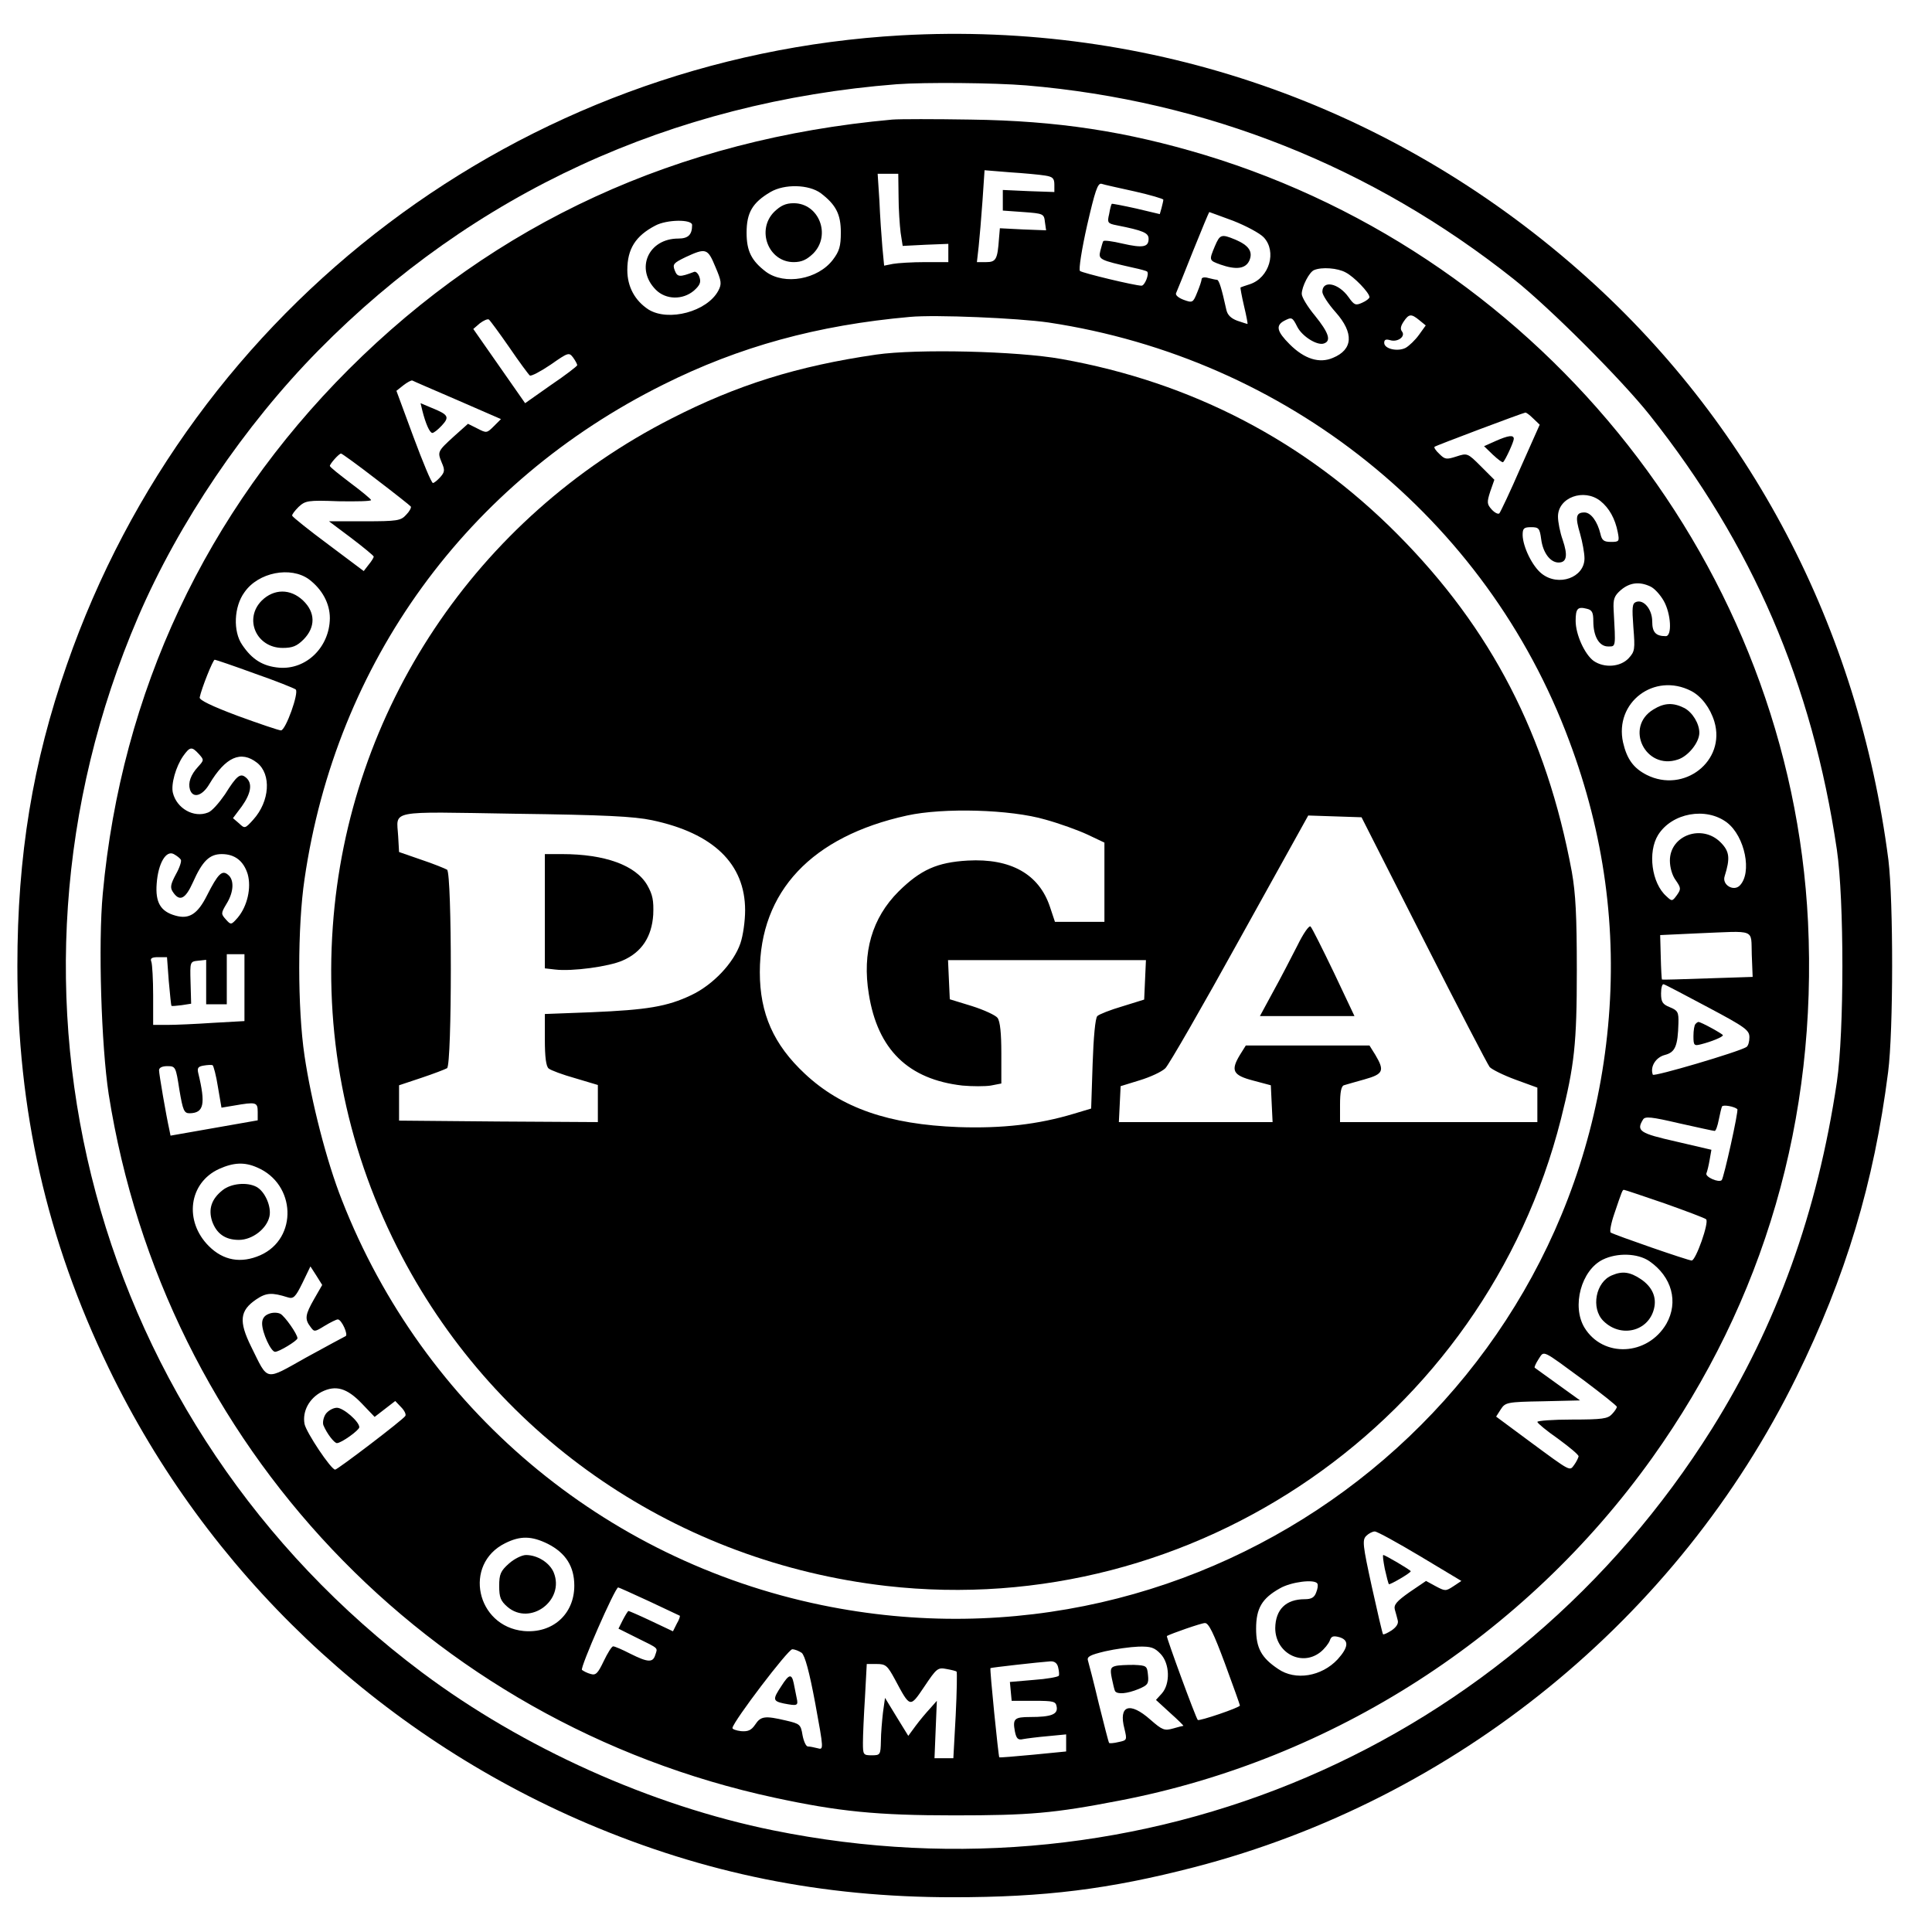 <?xml version="1.0" standalone="no"?>
<!DOCTYPE svg PUBLIC "-//W3C//DTD SVG 20010904//EN"
 "http://www.w3.org/TR/2001/REC-SVG-20010904/DTD/svg10.dtd">
<svg version="1.0" xmlns="http://www.w3.org/2000/svg"
 width="656pt" height="656pt" viewBox="0 0 656 656"
 preserveAspectRatio="xMidYMid meet">
<g transform="translate(0,656) scale(0.1,-0.1)"
fill="#000000" stroke="none">
<path d="M3060 6440 c-1290 -73 -2409 -917 -2833 -2137 -116 -332 -168 -648
-168 -1023 0 -490 99 -928 310 -1365 334 -692 913 -1243 1626 -1547 398 -169
795 -250 1240 -250 312 0 530 27 820 102 887 230 1642 844 2045 1665 167 340
263 658 311 1035 18 139 18 580 1 720 -102 790 -470 1492 -1051 2002 -642 564
-1455 845 -2301 798z m425 -170 c612 -52 1174 -276 1655 -658 123 -98 366
-341 462 -462 348 -439 551 -909 635 -1475 25 -170 25 -619 0 -789 -66 -443
-204 -825 -424 -1177 -679 -1083 -1930 -1619 -3187 -1364 -415 84 -851 280
-1194 537 -1118 838 -1512 2306 -963 3583 138 321 361 650 612 905 526 534
1199 844 1964 904 96 7 330 5 440 -4z"/>
<path d="M3030 6154 c-729 -66 -1347 -350 -1846 -848 -485 -485 -772 -1096
-835 -1780 -16 -170 -5 -517 20 -681 188 -1191 1082 -2135 2261 -2389 218 -47
347 -60 610 -60 255 0 338 7 560 50 725 139 1378 559 1810 1164 381 534 561
1153 529 1820 -59 1197 -889 2252 -2049 2604 -266 80 -499 116 -795 120 -121
2 -240 2 -265 0z m518 -190 c26 -4 32 -9 32 -31 l0 -25 -87 3 -88 4 0 -35 0
-35 70 -5 c68 -5 70 -6 73 -34 l4 -28 -79 3 -78 4 -3 -35 c-5 -71 -10 -80 -44
-80 l-31 0 6 53 c3 28 9 98 13 155 l7 104 86 -7 c47 -3 101 -8 119 -11z m-497
-71 c0 -43 4 -98 7 -123 l7 -45 78 4 77 3 0 -31 0 -31 -79 0 c-43 0 -92 -3
-109 -6 l-30 -6 -6 63 c-3 35 -8 106 -10 157 l-6 92 35 0 35 0 1 -77z m802 17
c53 -12 97 -25 97 -28 0 -4 -3 -16 -6 -28 l-6 -21 -80 19 c-45 10 -82 17 -83
16 -2 -2 -6 -17 -9 -35 -7 -29 -5 -32 26 -38 91 -18 108 -26 108 -46 0 -28
-19 -32 -89 -16 -34 8 -63 12 -65 8 -2 -3 -6 -18 -10 -33 -7 -29 -3 -31 112
-57 24 -5 45 -11 47 -13 8 -8 -8 -48 -19 -48 -22 0 -201 43 -209 50 -5 4 6 74
24 154 27 117 36 145 49 142 8 -3 59 -14 113 -26z m-1066 -6 c51 -39 68 -71
68 -133 0 -47 -5 -64 -27 -93 -51 -67 -164 -87 -227 -41 -50 38 -66 71 -66
133 0 68 20 102 81 138 48 28 130 26 171 -4z m1401 -94 c43 -17 90 -42 103
-56 45 -48 19 -137 -47 -159 -16 -5 -30 -10 -32 -11 -1 0 4 -29 12 -63 8 -33
13 -61 12 -61 -2 0 -17 5 -35 11 -21 8 -33 19 -37 37 -16 73 -25 102 -32 102
-4 0 -17 3 -29 6 -13 4 -23 2 -23 -4 0 -5 -7 -26 -15 -45 -14 -35 -16 -36 -46
-25 -16 6 -28 15 -26 22 3 6 29 71 58 144 29 72 54 132 55 132 1 0 38 -14 82
-30z m-1838 -14 c0 -33 -13 -46 -47 -46 -102 0 -147 -103 -76 -174 34 -34 91
-35 129 -3 20 18 25 28 19 46 -4 12 -12 20 -18 18 -50 -19 -57 -18 -66 5 -8
21 -4 25 37 45 69 32 75 30 101 -33 21 -49 22 -58 10 -81 -38 -71 -169 -106
-237 -64 -46 30 -72 77 -72 134 0 72 28 116 95 151 39 21 125 22 125 2z m2219
-161 c28 -14 81 -69 81 -84 0 -4 -11 -13 -25 -19 -22 -10 -27 -8 -46 19 -34
48 -89 59 -89 18 0 -10 20 -41 45 -69 63 -71 59 -127 -9 -155 -46 -20 -97 -4
-147 46 -43 43 -48 63 -20 79 27 14 29 14 46 -20 17 -33 69 -65 91 -56 25 9
15 37 -31 94 -25 30 -45 63 -45 74 0 25 26 75 42 81 26 11 80 7 107 -8z
m-1009 -170 c810 -122 1487 -665 1768 -1420 119 -317 163 -640 132 -970 -123
-1315 -1370 -2233 -2670 -1965 -742 153 -1353 669 -1629 1375 -52 131 -104
335 -127 490 -24 161 -24 439 0 600 107 736 551 1347 1218 1679 258 129 523
202 838 230 86 8 366 -4 470 -19z m1259 8 l22 -18 -23 -32 c-13 -18 -33 -37
-45 -44 -27 -14 -73 -4 -73 17 0 11 6 13 20 9 26 -8 54 13 40 30 -6 8 -4 18 6
33 18 27 26 27 53 5z m-3090 -92 c34 -50 66 -93 70 -96 5 -3 37 14 71 37 60
42 62 42 76 24 8 -11 14 -23 14 -26 0 -3 -40 -34 -89 -67 l-88 -62 -88 126
-88 126 22 19 c13 10 27 16 31 13 4 -3 35 -45 69 -94z m-175 -180 l147 -64
-24 -24 c-24 -24 -25 -24 -56 -8 l-32 16 -47 -42 c-57 -52 -57 -53 -42 -90 11
-25 10 -32 -5 -49 -10 -11 -21 -20 -25 -20 -5 0 -34 70 -66 156 l-58 157 24
19 c13 10 26 17 30 16 3 -2 73 -32 154 -67z m3652 -62 l22 -21 -65 -146 c-35
-81 -68 -150 -72 -155 -4 -4 -16 2 -26 13 -16 18 -17 24 -5 61 l14 40 -46 46
c-45 45 -46 45 -83 33 -34 -11 -39 -10 -58 9 -12 11 -19 22 -16 24 4 4 299
115 308 116 3 1 15 -8 27 -20z m-3929 -206 c63 -48 116 -90 118 -93 2 -4 -5
-17 -16 -28 -18 -20 -30 -22 -141 -22 l-121 0 76 -57 c42 -32 76 -60 76 -63 0
-3 -7 -15 -17 -27 l-17 -22 -120 90 c-66 49 -121 93 -123 98 -1 4 9 17 22 30
23 21 31 23 135 19 61 -1 111 0 111 4 0 3 -31 29 -70 58 -38 29 -70 54 -70 58
0 7 31 42 38 42 3 0 57 -39 119 -87z m4157 -74 c30 -24 50 -60 59 -106 6 -31
5 -33 -23 -33 -24 0 -31 5 -36 28 -10 41 -32 72 -54 72 -29 0 -32 -15 -15 -72
8 -28 15 -66 15 -84 0 -65 -88 -97 -145 -52 -32 25 -64 91 -65 131 0 23 4 27
29 27 26 0 29 -4 34 -41 6 -46 31 -79 59 -79 28 0 32 24 14 77 -9 25 -16 61
-16 79 0 65 88 97 144 53z m-4385 -266 c45 -34 71 -82 71 -132 -1 -98 -80
-176 -173 -168 -54 5 -91 27 -125 78 -31 45 -28 129 8 178 47 68 157 89 219
44z m4554 -24 c14 -6 34 -28 46 -49 25 -44 29 -120 7 -120 -34 0 -46 13 -46
50 0 41 -29 76 -55 66 -13 -5 -14 -18 -9 -86 6 -75 5 -82 -16 -105 -28 -30
-83 -34 -119 -9 -30 22 -61 89 -61 136 0 42 7 49 38 41 18 -4 22 -13 22 -42 0
-52 20 -86 50 -86 27 0 26 -5 19 124 -2 37 2 48 25 68 30 25 62 29 99 12z
m-4738 -296 c72 -25 134 -50 139 -54 12 -10 -34 -139 -50 -139 -7 0 -72 22
-146 49 -88 33 -132 54 -130 63 6 30 45 128 51 128 3 0 65 -21 136 -47z m4877
-59 c35 -18 65 -58 79 -104 40 -134 -103 -245 -230 -181 -45 23 -67 54 -80
110 -30 136 106 239 231 175z m-5067 -214 c18 -20 18 -21 -2 -43 -26 -28 -35
-55 -28 -78 10 -31 42 -22 66 19 55 92 107 115 162 72 49 -39 43 -131 -13
-193 -28 -31 -29 -31 -48 -13 l-21 18 30 40 c32 45 37 79 14 98 -19 16 -31 7
-71 -57 -20 -29 -45 -58 -58 -62 -48 -19 -106 14 -119 67 -7 29 10 89 35 125
23 32 29 33 53 7z m5189 -233 c61 -47 86 -171 43 -214 -21 -21 -61 3 -51 32
19 61 17 84 -14 115 -63 63 -172 24 -172 -62 0 -24 8 -51 20 -67 18 -26 18
-30 4 -50 -16 -22 -17 -22 -36 -4 -50 44 -64 150 -28 208 47 75 163 96 234 42z
m-5250 -126 c3 -5 -4 -27 -17 -50 -17 -32 -20 -44 -11 -58 23 -36 43 -27 69
31 32 72 56 96 98 96 44 0 74 -23 88 -68 13 -46 -1 -109 -34 -148 -22 -25 -23
-25 -40 -6 -17 19 -17 21 2 53 25 40 27 82 5 99 -20 17 -34 3 -71 -70 -32 -64
-61 -82 -107 -69 -51 14 -69 45 -64 109 5 69 32 114 58 100 11 -6 21 -14 24
-19z m5334 -322 l3 -76 -153 -5 c-84 -3 -154 -5 -155 -4 -1 1 -3 35 -4 76 l-2
75 129 6 c199 8 179 17 182 -72z m-5118 -112 l0 -114 -107 -6 c-58 -4 -128 -7
-155 -7 l-48 0 0 99 c0 55 -3 106 -6 115 -5 12 1 16 23 16 l30 0 6 -81 c4 -45
8 -83 9 -84 2 -2 17 0 35 2 l32 5 -2 72 c-2 71 -2 71 26 74 l27 3 0 -75 0 -76
35 0 35 0 0 85 0 85 30 0 30 0 0 -113z m4969 -67 c128 -68 141 -78 141 -102 0
-15 -4 -29 -10 -33 -27 -17 -316 -102 -318 -94 -10 27 10 59 41 67 35 9 44 30
46 108 1 37 -2 43 -29 54 -25 10 -30 18 -30 47 0 19 4 33 9 31 5 -1 73 -37
150 -78z m-5059 -271 l12 -70 42 7 c75 13 81 12 81 -21 l0 -29 -148 -26 -148
-26 -4 20 c-11 49 -35 189 -35 202 0 9 11 14 28 14 28 0 29 -2 41 -80 12 -71
16 -80 35 -80 48 1 55 30 29 137 -4 17 0 22 19 25 12 2 26 3 30 1 3 -2 12 -35
18 -74z m5159 -75 c5 -5 -46 -234 -53 -241 -10 -10 -57 11 -52 23 3 7 8 28 11
46 l6 34 -120 28 c-124 28 -136 36 -112 75 7 11 28 9 122 -13 63 -14 117 -26
121 -26 4 0 10 17 14 38 4 20 9 41 11 45 4 7 42 0 52 -9z m-5026 -198 c132
-56 139 -241 11 -298 -66 -29 -126 -18 -175 31 -85 85 -68 215 35 262 49 22
86 24 129 5z m4779 -122 c73 -26 137 -50 141 -54 11 -10 -35 -140 -49 -140
-12 0 -260 86 -275 95 -4 3 1 31 12 63 27 80 28 82 33 82 3 0 65 -21 138 -46z
m-52 -196 c77 -53 100 -139 58 -213 -64 -109 -215 -116 -278 -13 -44 73 -11
195 62 231 49 24 118 22 158 -5z m-4533 -128 c-31 -54 -33 -69 -13 -95 13 -18
14 -18 48 3 20 12 40 22 45 22 13 0 37 -54 26 -57 -4 -2 -64 -34 -133 -72
-143 -80 -128 -83 -187 36 -43 87 -39 123 17 161 34 23 53 24 107 7 19 -6 26
0 50 49 l27 56 20 -31 20 -32 -27 -47z m4311 -277 c61 -46 112 -86 112 -90 0
-3 -7 -15 -17 -25 -14 -15 -32 -18 -135 -18 -65 0 -118 -4 -118 -8 0 -4 31
-30 70 -57 38 -28 70 -54 70 -60 -1 -5 -7 -18 -15 -29 -16 -21 -8 -26 -153 81
l-112 83 16 25 c15 23 21 25 142 27 l127 3 -75 54 c-41 30 -77 55 -79 57 -2 2
4 15 13 29 20 30 8 35 154 -72z m-4150 -78 l44 -46 35 27 35 27 20 -21 c11
-11 18 -25 14 -30 -8 -13 -230 -182 -238 -182 -14 0 -98 126 -104 155 -8 43
16 87 58 109 48 24 86 13 136 -39z m3594 -519 l140 -84 -27 -18 c-26 -17 -28
-17 -60 0 l-33 18 -56 -38 c-44 -31 -54 -43 -50 -59 3 -11 8 -28 10 -37 3 -11
-5 -23 -21 -34 -14 -9 -27 -15 -29 -13 -2 2 -19 75 -38 161 -31 142 -33 159
-19 173 8 8 21 15 29 15 8 0 77 -38 154 -84z m-2962 42 c61 -31 90 -77 90
-142 0 -97 -74 -163 -172 -154 -161 16 -206 227 -63 298 52 26 90 25 145 -2z
m2613 -135 c3 -5 1 -18 -4 -30 -6 -17 -16 -23 -39 -23 -64 0 -99 -35 -100 -98
0 -84 89 -132 153 -82 14 11 28 29 32 39 5 15 11 18 33 12 33 -10 31 -34 -6
-75 -55 -59 -144 -73 -202 -33 -57 38 -75 71 -75 137 0 69 20 103 81 137 38
22 118 32 127 16z m-2269 -60 c55 -26 102 -48 104 -49 2 -1 -2 -14 -10 -27
l-13 -26 -74 35 c-40 19 -75 34 -77 34 -2 0 -10 -13 -19 -30 l-15 -30 62 -31
c77 -38 71 -33 63 -58 -8 -27 -25 -26 -85 4 -27 14 -53 25 -58 25 -5 0 -19
-23 -32 -50 -20 -42 -27 -49 -44 -44 -12 3 -25 10 -30 14 -7 7 112 279 123
280 2 0 49 -21 105 -47z m1955 -211 c28 -76 51 -140 51 -143 0 -7 -139 -54
-143 -49 -7 7 -108 283 -105 285 14 8 117 44 129 44 13 1 30 -35 68 -137z
m-218 32 c31 -33 33 -101 4 -134 l-20 -22 48 -44 c27 -24 47 -44 45 -44 -2 0
-18 -4 -35 -9 -29 -8 -36 -6 -77 30 -70 62 -109 49 -88 -31 9 -38 9 -39 -20
-45 -16 -4 -31 -5 -32 -3 -2 1 -17 62 -35 133 -17 72 -34 137 -37 147 -4 13 8
19 58 31 35 8 86 15 114 16 42 1 54 -3 75 -25z m-1219 4 c11 -9 26 -64 46
-171 29 -158 29 -159 8 -153 -12 3 -26 6 -33 6 -6 0 -14 17 -18 38 -6 37 -9
39 -56 50 -72 17 -86 15 -105 -14 -13 -19 -24 -24 -48 -22 -17 2 -30 7 -29 11
4 24 189 267 203 267 9 0 23 -6 32 -12z m871 -50 c3 -12 4 -25 2 -28 -3 -4
-41 -11 -85 -14 l-81 -7 3 -32 3 -32 75 0 c69 0 75 -2 78 -21 4 -25 -19 -34
-90 -34 -54 0 -60 -6 -52 -49 5 -25 11 -30 28 -26 11 2 49 7 84 10 l62 6 0
-29 0 -29 -112 -11 c-62 -6 -114 -10 -115 -9 -3 3 -33 300 -30 303 2 2 162 20
203 23 14 1 24 -6 27 -21z m-555 -39 c53 -99 51 -99 101 -25 41 61 45 65 75
59 17 -3 33 -7 34 -9 2 -1 1 -68 -3 -148 l-8 -146 -32 0 -32 0 4 98 4 97 -23
-26 c-13 -14 -35 -40 -49 -59 l-25 -34 -40 65 -39 64 -7 -50 c-3 -27 -7 -71
-7 -97 -1 -46 -2 -48 -31 -48 -29 0 -30 2 -30 43 0 23 3 93 7 155 l6 112 34 0
c30 0 36 -5 61 -51z"/>
<path d="M2629 5841 c-62 -62 -20 -171 66 -171 27 0 44 8 66 29 62 62 20 171
-66 171 -27 0 -44 -8 -66 -29z"/>
<path d="M4125 5724 c-20 -48 -20 -48 18 -62 54 -19 86 -15 99 13 13 30 -1 52
-49 72 -46 19 -51 17 -68 -23z"/>
<path d="M2975 5356 c-268 -39 -472 -103 -695 -217 -664 -338 -1098 -990
-1150 -1725 -28 -392 52 -773 235 -1121 327 -621 939 -1037 1645 -1118 1046
-119 2031 562 2290 1585 46 183 54 256 54 505 0 186 -4 261 -17 335 -86 463
-273 825 -592 1146 -313 315 -697 516 -1141 595 -150 27 -490 35 -629 15z
m575 -1579 c47 -13 111 -36 143 -51 l57 -27 0 -135 0 -134 -84 0 -84 0 -17 51
c-37 111 -133 165 -279 157 -104 -6 -160 -31 -235 -105 -90 -90 -124 -207
-101 -348 30 -189 134 -290 318 -311 33 -3 77 -3 96 0 l36 7 0 103 c0 67 -4
108 -13 120 -7 9 -46 27 -87 40 l-75 23 -3 66 -3 67 336 0 336 0 -3 -67 -3
-67 -74 -23 c-41 -12 -79 -27 -85 -33 -7 -6 -13 -73 -16 -162 l-5 -152 -60
-18 c-120 -36 -242 -50 -390 -45 -238 9 -398 65 -522 181 -106 99 -153 204
-153 345 0 274 176 461 500 532 123 27 351 21 470 -14z m-1336 -2 c208 -44
316 -148 316 -306 0 -36 -7 -86 -16 -112 -23 -67 -93 -141 -167 -176 -82 -39
-150 -50 -339 -58 l-158 -6 0 -87 c0 -58 4 -91 13 -98 7 -6 47 -21 90 -33 l77
-23 0 -63 0 -63 -337 2 -338 3 0 60 0 60 75 25 c42 14 81 29 88 33 17 12 17
662 0 674 -7 4 -46 20 -88 34 l-75 26 -3 53 c-5 91 -41 84 396 77 305 -4 404
-9 466 -22z m2620 -406 c116 -229 217 -423 224 -432 7 -8 47 -28 88 -43 l74
-27 0 -58 0 -59 -335 0 -335 0 0 60 c0 40 4 62 13 65 6 2 38 11 70 20 64 18
69 29 37 83 l-20 32 -210 0 -210 0 -20 -32 c-32 -53 -24 -69 45 -87 l60 -16 3
-63 3 -62 -261 0 -261 0 3 61 3 61 65 20 c36 11 75 29 87 41 12 12 126 210
253 440 l232 418 91 -3 90 -3 211 -416z"/>
<path d="M1850 3466 l0 -194 35 -4 c57 -7 184 10 230 31 64 28 98 80 103 155
2 49 -2 68 -20 100 -39 68 -144 106 -290 106 l-58 0 0 -194z"/>
<path d="M4405 3349 c-21 -41 -57 -111 -82 -156 l-45 -83 161 0 160 0 -70 148
c-39 81 -74 151 -79 156 -5 5 -25 -24 -45 -65z"/>
<path d="M1434 5166 c11 -44 25 -76 34 -76 5 0 19 11 32 25 27 29 23 37 -34
60 l-38 16 6 -25z"/>
<path d="M5077 5062 l-38 -17 30 -29 c17 -16 33 -28 35 -25 9 10 36 69 36 79
0 14 -18 12 -63 -8z"/>
<path d="M889 4521 c-62 -62 -19 -161 71 -161 33 0 48 6 71 29 41 42 40 92 -2
132 -43 41 -99 40 -140 0z"/>
<path d="M5614 4151 c-99 -60 -27 -207 83 -170 35 11 73 58 73 91 0 31 -23 69
-51 84 -38 19 -68 18 -105 -5z"/>
<path d="M5757 3083 c-4 -3 -7 -22 -7 -41 0 -31 2 -34 25 -28 36 9 75 25 75
31 0 4 -74 45 -83 45 -2 0 -7 -3 -10 -7z"/>
<path d="M756 2519 c-38 -30 -49 -64 -36 -105 15 -43 45 -64 91 -64 46 0 95
38 104 80 7 33 -15 84 -44 100 -32 17 -86 12 -115 -11z"/>
<path d="M5474 2230 c-56 -22 -73 -112 -30 -155 59 -59 153 -36 172 41 10 39
-6 75 -45 101 -36 24 -62 28 -97 13z"/>
<path d="M913 2099 c-16 -6 -23 -17 -23 -33 0 -31 30 -96 44 -96 14 0 76 38
76 46 0 14 -43 75 -58 83 -10 5 -27 5 -39 0z"/>
<path d="M1106 1759 c-8 -12 -11 -29 -8 -38 12 -29 37 -61 46 -61 15 0 76 44
76 54 0 19 -54 66 -76 66 -13 0 -30 -10 -38 -21z"/>
<path d="M4702 1233 c6 -27 12 -50 14 -52 3 -3 74 38 74 44 0 4 -87 55 -93 55
-3 0 0 -21 5 -47z"/>
<path d="M1728 1251 c-28 -25 -33 -36 -33 -76 0 -39 5 -51 28 -71 77 -66 196
22 157 117 -14 33 -55 59 -94 59 -14 0 -40 -13 -58 -29z"/>
<path d="M3787 903 c-16 -4 -18 -11 -12 -41 4 -20 9 -40 11 -44 8 -12 41 -9
80 7 31 13 35 18 32 47 -3 32 -5 33 -48 35 -25 0 -53 -1 -63 -4z"/>
<path d="M2653 835 c-30 -45 -29 -51 8 -59 47 -9 50 -8 44 19 -3 14 -7 36 -10
50 -7 33 -16 31 -42 -10z"/>
</g>
</svg>
